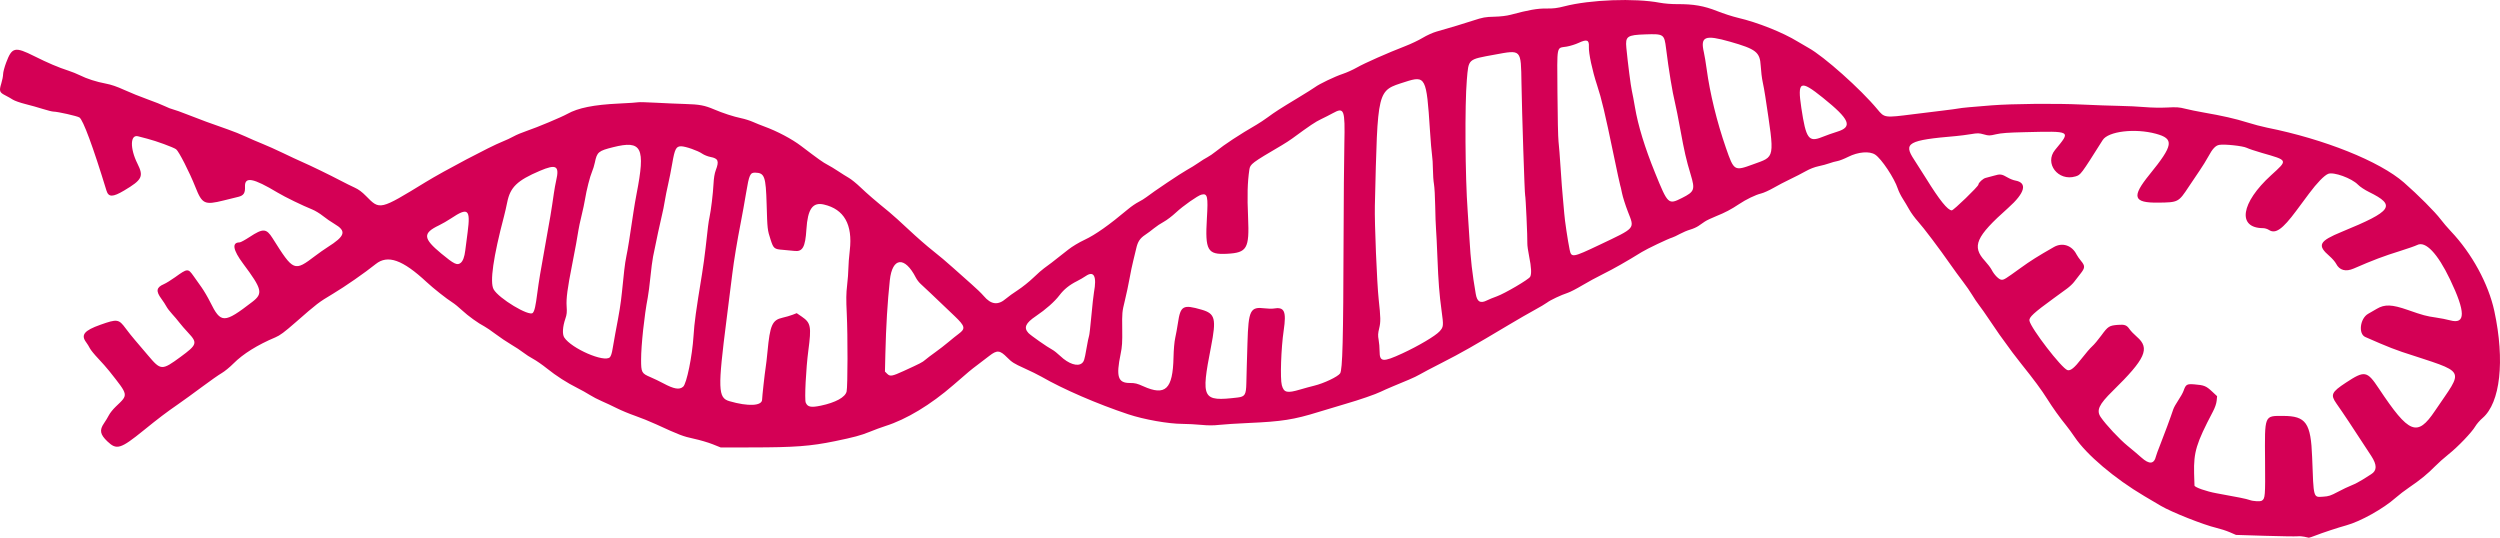 <?xml version="1.0" encoding="UTF-8" standalone="no"?>
<!-- Created with Inkscape (http://www.inkscape.org/) -->

<svg
   xmlns:dc="http://purl.org/dc/elements/1.1/"
   xmlns:cc="http://creativecommons.org/ns#"
   xmlns:rdf="http://www.w3.org/1999/02/22-rdf-syntax-ns#"
   xmlns:svg="http://www.w3.org/2000/svg"
   xmlns="http://www.w3.org/2000/svg"
   xmlns:sodipodi="http://sodipodi.sourceforge.net/DTD/sodipodi-0.dtd"
   xmlns:inkscape="http://www.inkscape.org/namespaces/inkscape"
   width="2809.689"
   height="604.325"
   id="svg3499"
   version="1.1"
   inkscape:version="0.48.4 r9939"
   sodipodi:docname="Nouveau document 17">
  <defs
     id="defs3501" />
  <sodipodi:namedview
     id="base"
     pagecolor="#ffffff"
     bordercolor="#666666"
     borderopacity="1.0"
     inkscape:pageopacity="0.0"
     inkscape:pageshadow="2"
     inkscape:zoom="0.35"
     inkscape:cx="1404.8447"
     inkscape:cy="302.16233"
     inkscape:document-units="px"
     inkscape:current-layer="layer1"
     showgrid="false"
     fit-margin-top="0"
     fit-margin-left="0"
     fit-margin-right="0"
     fit-margin-bottom="0"
     inkscape:window-width="1411"
     inkscape:window-height="782"
     inkscape:window-x="52"
     inkscape:window-y="132"
     inkscape:window-maximized="0" />
  <g
     inkscape:label="Calque 1"
     inkscape:groupmode="layer"
     id="layer1"
     transform="translate(1029.845,-230.2)">
    <path
       inkscape:connector-curvature="0"
       id="path3132"
       style="fill:#d40055;fill-opacity:1"
       d="m 1017.998,384.214 c 4.651,-1.875 12.248,-4.565 16.882,-5.979 17.846,-5.443 14.342,-13.784 -16.058,-38.219 -25.495,-20.493 -28.78,-18.918 -24.172,11.584 5.23,34.617 8.175,38.731 23.347,32.614 z m -77.773,30.746 c 25.395,-9.299 24.587,-4.863 13.909,-76.337 -0.781,-5.225 -2.119,-12.65 -2.974,-16.5 -0.855,-3.85 -1.837,-11.95 -2.181,-18 -0.874,-15.361 -5.16,-18.717 -34.606,-27.1 -28.107,-8.001 -33.378,-5.861 -29.289,11.894 0.786,3.413 2.188,11.831 3.115,18.706 3.725,27.61 11.501,59.446 21.688,88.793 9.023,25.993 9.388,26.216 30.338,18.545 z m -79.687,37.721 c 14.032,-7.055 14.86,-9.296 9.726,-26.319 -5,-16.58 -7.114,-25.779 -11.655,-50.739 -2.252,-12.375 -4.938,-25.875 -5.969,-30 -2.863,-11.454 -7.121,-37.334 -10.037,-61 -1.978,-16.054 -2.621,-16.491 -23.238,-15.791 -20.567,0.698 -22.642,2.168 -21.387,15.146 1.668,17.242 4.949,42.85 6.182,48.243 0.767,3.354 2.336,11.679 3.486,18.5 3.477,20.607 11.027,45.243 22.587,73.696 14.499,35.688 14.864,36.028 30.305,28.264 z m -92.923,52.795 c 41.357,-19.67 39.728,-17.786 32.169,-37.188 -2.821,-7.241 -5.845,-16.761 -6.72,-21.157 -0.875,-4.395 -1.78,-8.297 -2.01,-8.669 -0.23,-0.372 -3.577,-15.901 -7.436,-34.508 -9.68,-46.662 -13.491,-62.708 -18.496,-77.867 -5.446,-16.494 -9.636,-36.125 -9.257,-43.366 0.404,-7.721 -2.181,-8.705 -11.465,-4.36 -3.572,1.671 -9.662,3.573 -13.533,4.226 -11.746,1.981 -10.684,-3.328 -10.335,51.678 0.167,26.322 0.706,51.008 1.197,54.858 0.492,3.85 1.568,17.575 2.391,30.5 0.823,12.925 1.932,27.55 2.463,32.5 0.532,4.95 1.252,13.05 1.6,18 0.532,7.564 3.956,30.555 6.083,40.852 1.861,9.008 3.37,8.759 33.347,-5.498 z m -1279.775,20.214 c 2.605,-2.049 4.328,-6.689 5.225,-14.068 0.301,-2.475 1.499,-11.752 2.663,-20.615 3.376,-25.707 0.448,-28.125 -18.629,-15.385 -3.88,2.591 -9.955,6.098 -13.5,7.792 -18.577,8.88 -18.117,14.662 2.524,31.766 14.337,11.88 17.828,13.569 21.716,10.511 z m 1153.603,42.055 c 2.041,-1.032 6.989,-3.054 10.997,-4.492 8.89,-3.19 35.784,-18.979 37.419,-21.969 1.72,-3.144 1.347,-10.7 -1.124,-22.827 -1.195,-5.866 -2.111,-12.391 -2.035,-14.5 0.239,-6.619 -1.89,-53.271 -2.473,-54.215 -0.584,-0.945 -3.585,-92.65 -4.128,-126.119 -0.624,-38.491 0.225,-37.6 -30.446,-31.952 -30.233,5.568 -28.885,4.329 -30.967,28.452 -2.389,27.671 -1.878,108.784 0.925,147 0.524,7.15 1.439,21.325 2.031,31.5 1.392,23.892 3.11,38.925 7.077,61.923 1.547,8.969 5.172,11.021 12.723,7.2 z m -1072.502,14.111 c 2.002,-2.212 3.162,-7.389 5.208,-23.234 1.5,-11.613 3.71,-24.956 8.45,-51 5.614,-30.846 7.337,-41.179 10.09,-60.5 0.627,-4.4 1.768,-10.7 2.537,-14 3.858,-16.574 0.14,-18.79 -18.333,-10.929 -25.515,10.858 -33.311,18.381 -36.711,35.429 -0.932,4.675 -2.526,11.65 -3.541,15.5 -12.136,46.027 -16.152,74.131 -11.744,82.19 5.556,10.158 40.056,30.951 44.044,26.544 z m 86.603,49.875 c 1.201,-1.201 2.312,-4.576 3.043,-9.25 0.634,-4.047 2.014,-11.859 3.066,-17.359 4.812,-25.137 6.07,-32.955 7.48,-46.5 0.83,-7.975 1.984,-19 2.564,-24.5 0.58,-5.5 1.713,-12.925 2.517,-16.5 1.321,-5.874 3.838,-21.566 7.939,-49.5 0.808,-5.5 2.346,-14.5 3.418,-20 10.199,-52.3 6.039,-60.593 -26.336,-52.493 -16.592,4.151 -18.104,5.425 -20.553,17.305 -0.659,3.197 -2.071,7.786 -3.138,10.199 -2.273,5.139 -6.311,21.005 -7.886,30.988 -0.608,3.85 -2.376,12.175 -3.93,18.5 -1.554,6.325 -3.1,13.525 -3.434,16 -0.736,5.445 -3.978,23.175 -7.221,39.5 -5.155,25.945 -6.704,37.683 -6.1,46.236 0.474,6.711 0.211,9.308 -1.416,14.002 -3.084,8.896 -3.61,17.469 -1.292,21.062 8.02,12.432 45.048,28.541 51.28,22.309 z m 890.704,-4.349 c 18.148,-8.39 37.194,-19.677 41.793,-24.767 4.522,-5.006 4.623,-6.068 2.232,-23.493 -2.449,-17.843 -3.592,-32.47 -4.613,-59 -0.529,-13.75 -1.247,-28.375 -1.595,-32.5 -0.348,-4.125 -0.765,-15.825 -0.926,-26 -0.161,-10.175 -0.784,-21.2 -1.384,-24.5 -0.6,-3.3 -1.127,-10.725 -1.17,-16.5 -0.043,-5.775 -0.49,-12.975 -0.993,-16 -0.503,-3.025 -1.579,-15.85 -2.393,-28.5 -3.805,-59.198 -4.878,-61.285 -27.704,-53.905 -31.996,10.344 -30.924,5.97 -34.169,139.405 -0.459,18.861 2.328,86.856 4.303,105 2.255,20.721 2.335,25.283 0.565,32.552 -1.415,5.813 -1.526,8.086 -0.629,12.934 0.598,3.235 1.087,9.084 1.087,12.998 0,12.068 3.704,12.397 25.595,2.276 z m -360.094,10.99 c 2.288,-1.971 2.904,-3.951 4.968,-15.954 1.296,-7.537 2.645,-14.171 2.998,-14.743 0.353,-0.571 1.512,-10.583 2.574,-22.247 1.063,-11.664 2.388,-23.675 2.946,-26.691 3.343,-18.082 0,-24.632 -9.306,-18.25 -2.299,1.576 -6.655,4.106 -9.68,5.623 -8.601,4.313 -14.738,9.254 -19.82,15.959 -5.421,7.153 -15.363,15.949 -26.487,23.435 -11.616,7.817 -13.905,13.002 -8.37,18.957 2.517,2.707 21.519,16.007 26.647,18.65 1.909,0.984 6.038,4.238 9.176,7.231 9.288,8.86 19.486,12.222 24.354,8.029 z m -200.018,8.623 c 18.52,-8.475 20.727,-9.618 23.878,-12.374 1.727,-1.51 6.739,-5.308 11.139,-8.439 4.4,-3.131 11.15,-8.356 15,-11.609 3.85,-3.254 9.025,-7.405 11.5,-9.226 7.886,-5.8 7.246,-8.538 -4.649,-19.901 -24.214,-23.13 -35.191,-33.534 -38.197,-36.201 -1.783,-1.582 -4.164,-4.683 -5.291,-6.892 C -12.977,517.864 -27.015,519.19 -29.794,545.123 c -2.599,24.251 -4.279,51.926 -4.998,82.332 l -0.481,20.332 2.53,2.53 c 3.217,3.217 5.456,2.823 18.88,-3.32 z m -248.223,17.845 c 3.96,-3.478 10.244,-34.229 11.693,-57.218 0.953,-15.125 2.596,-27.105 9.53,-69.5 1.349,-8.25 3.165,-21.525 4.035,-29.5 2.574,-23.594 3.296,-29.257 4.336,-34 1.672,-7.627 4.009,-26.984 4.54,-37.606 0.336,-6.714 1.194,-11.917 2.555,-15.5 3.949,-10.389 2.8,-13.235 -6.017,-14.907 -2.953,-0.56 -7.081,-2.204 -9.172,-3.654 -5.034,-3.488 -18.898,-8.333 -23.847,-8.333 -5.543,0 -7.132,3.099 -9.891,19.29 -1.238,7.265 -3.317,17.785 -4.619,23.377 -1.302,5.592 -3.013,14.157 -3.801,19.032 -0.789,4.876 -2.122,11.55 -2.963,14.833 -1.515,5.91 -7.321,33.002 -10.172,47.468 -0.813,4.125 -2.162,14.475 -2.996,23 -0.835,8.525 -2.17,18.875 -2.966,23 -3.865,20.015 -7.455,53.411 -7.483,69.615 -0.025,14.57 0.545,15.635 10.661,19.904 3.75,1.583 10.188,4.685 14.306,6.894 12.001,6.438 18.09,7.478 22.273,3.804 z m 623.152,12.125 c 8.234,-0.964 9.542,-3.1 9.823,-16.047 0.129,-5.938 0.335,-14.17 0.456,-18.295 0.122,-4.125 0.483,-16.275 0.802,-27 1.101,-36.953 3.094,-40.927 19.507,-38.889 3.575,0.444 7.963,0.55 9.75,0.237 12.312,-2.161 14.663,2.902 11.452,24.652 -2.935,19.88 -4.104,54.162 -2.097,61.5 2.292,8.382 5.85,9.226 20.533,4.872 4.874,-1.445 12.012,-3.39 15.862,-4.321 10.836,-2.621 26.58,-10.102 29.116,-13.835 2.713,-3.993 3.582,-37.705 3.886,-150.716 0.114,-42.35 0.512,-90.725 0.884,-107.5 0.858,-38.648 -0.154,-41.288 -13.089,-34.157 -3.188,1.758 -9.095,4.767 -13.125,6.687 -6.46,3.077 -12.195,6.923 -32.269,21.635 -2.75,2.016 -8.016,5.434 -11.701,7.596 -34.003,19.949 -35.666,21.2 -36.596,27.518 -2.112,14.362 -2.499,29.077 -1.413,53.83 1.53,34.888 -1.16,39.508 -23.693,40.69 -21.97,1.152 -24.759,-3.761 -22.603,-39.821 1.49,-24.92 0.697,-28.348 -6.162,-26.626 -4.1,1.029 -20.635,12.634 -28.556,20.042 -4.28,4.003 -10.492,8.722 -13.803,10.487 -3.311,1.765 -8.226,5.032 -10.923,7.26 -2.696,2.228 -7.164,5.553 -9.928,7.39 -5.888,3.912 -8.386,7.729 -10.074,15.397 -0.675,3.065 -2.15,9.174 -3.278,13.574 -1.128,4.4 -3.01,13.4 -4.183,20 -1.172,6.6 -3.562,17.85 -5.311,25 -3.063,12.521 -3.171,13.682 -2.935,31.5 0.205,15.473 -0.093,20.136 -1.821,28.5 -5.247,25.392 -3.003,32.5 10.256,32.5 5.99,0 8.302,0.557 15.148,3.648 25.018,11.296 33.304,3.395 34.069,-32.487 0.186,-8.704 0.968,-17.571 1.925,-21.822 0.887,-3.938 2.243,-11.395 3.013,-16.57 2.928,-19.678 5.634,-21.22 26.614,-15.16 15.346,4.433 16.761,10.044 10.564,41.89 -11.419,58.69 -9.939,61.505 29.898,56.843 z m -468.443,9.164 c 16.696,-3.512 27.567,-9.492 29.024,-15.965 1.243,-5.524 1.35,-62.855 0.164,-87.417 -0.776,-16.061 -0.692,-22.837 0.398,-32 0.761,-6.394 1.397,-14.844 1.414,-18.779 0.017,-3.935 0.729,-13.145 1.583,-20.466 3.371,-28.927 -6.37,-46.155 -29.076,-51.421 -12.649,-2.934 -18.242,4.995 -19.675,27.892 -1.259,20.122 -4.288,25.465 -13.73,24.22 -2.514,-0.331 -8.171,-0.866 -12.571,-1.187 -9.817,-0.718 -10.708,-1.439 -13.887,-11.249 -3.639,-11.228 -3.717,-11.921 -4.518,-39.905 -0.895,-31.263 -2.314,-35.268 -12.619,-35.607 -5.939,-0.196 -7.045,2.215 -10.467,22.813 -1.639,9.864 -4.308,24.714 -5.931,33 -4.126,21.059 -7.72,42.793 -9.601,58.065 -2.092,16.99 -3.896,31.351 -6.404,51 -10.009,78.418 -9.673,88.235 3.147,91.962 21.199,6.163 36.78,5.396 36.78,-1.809 0,-2.817 3.033,-30.247 3.942,-35.652 0.509,-3.025 1.451,-11.125 2.095,-18 2.817,-30.105 5.32,-35.766 16.964,-38.356 3.575,-0.795 8.613,-2.266 11.196,-3.268 l 4.696,-1.822 5.804,3.974 c 10.042,6.877 10.843,11.058 7.274,37.971 -2.684,20.234 -4.428,54.979 -2.94,58.571 2.059,4.972 5.917,5.754 16.939,3.436 z M 1512.254,792.858 c 3.67,-2.45 3.858,-4.806 3.547,-44.336 -0.415,-52.577 -1.083,-50.906 20.353,-50.873 25.69,0.039 31.168,7.858 32.56,46.474 1.688,46.804 1.185,45.004 12.373,44.286 6.287,-0.404 8.445,-1.114 16.645,-5.479 5.182,-2.758 12.122,-6.056 15.422,-7.328 3.3,-1.272 8.925,-4.192 12.5,-6.489 3.575,-2.296 7.775,-4.956 9.334,-5.911 6.706,-4.107 6.761,-10.479 0.176,-20.58 -23.395,-35.887 -30.761,-46.973 -39.128,-58.891 -6.943,-9.889 -5.638,-12.772 10.618,-23.471 21.096,-13.883 23.753,-13.417 37,6.502 34.077,51.239 43.142,54.863 63.085,25.217 32.95,-48.979 37.043,-41.663 -37.085,-66.288 -6.325,-2.101 -17.35,-6.373 -24.5,-9.494 -7.15,-3.12 -14.636,-6.371 -16.634,-7.224 -8.201,-3.5 -5.985,-21.091 3.299,-26.184 1.672,-0.917 5.992,-3.414 9.6,-5.549 8.864,-5.244 16.96,-4.939 34.816,1.31 17.054,5.969 20.772,6.974 31.419,8.492 5.225,0.745 12.509,2.177 16.186,3.183 17.527,4.79 17.468,-9.259 -0.196,-46.104 -13.96,-29.12 -27.502,-43.336 -36.78,-38.61 -2.041,1.039 -10.46,3.999 -18.71,6.576 -19.338,6.041 -30.802,10.372 -52.718,19.915 -8.992,3.916 -16.02,1.994 -19.799,-5.414 -1.073,-2.103 -4.387,-5.927 -7.365,-8.498 -14.22,-12.277 -11.921,-16.816 13.89,-27.422 57.029,-23.433 61.218,-29.545 30.592,-44.63 -4.921,-2.424 -10.27,-5.963 -12.501,-8.273 -7.024,-7.27 -27.467,-14.685 -33.545,-12.168 -4.484,1.858 -12.54,10.167 -21.431,22.107 -4.266,5.729 -10.762,14.466 -14.436,19.416 -15.447,20.813 -23.357,26.355 -30.688,21.5 -1.65,-1.093 -4.575,-1.992 -6.5,-1.999 -29.421,-0.102 -25.15,-28.407 8.978,-59.501 19.052,-17.358 19.401,-16.522 -10.478,-25.105 -7.15,-2.054 -14.777,-4.613 -16.949,-5.686 -4.361,-2.156 -25.187,-4.375 -30.936,-3.296 -4.199,0.788 -7.512,4.348 -12.3,13.217 -2.117,3.921 -6.434,10.896 -9.594,15.5 -3.16,4.604 -8.723,12.871 -12.363,18.371 -11.537,17.433 -11.711,17.523 -34.291,17.803 -28.146,0.349 -30.203,-6.412 -9.643,-31.705 26.807,-32.98 27.893,-40.093 6.981,-45.732 -23.508,-6.339 -53.495,-2.754 -59.74,7.143 -24.601,38.983 -24.671,39.077 -30.582,40.848 -19.453,5.828 -35.293,-14.756 -22.929,-29.796 17.923,-21.803 19.047,-21.147 -34.156,-19.94 -18.545,0.42 -26.373,0.995 -32.205,2.362 -7.29,1.709 -8.028,1.716 -13.704,0.123 -5.445,-1.528 -6.81,-1.549 -14.795,-0.228 -4.838,0.8 -12.171,1.744 -16.296,2.098 -54.147,4.641 -59.682,7.75 -47.23,26.525 3.1,4.675 9.115,14.125 13.367,21 15.105,24.427 24.415,36 28.962,36 2.014,0 29.901,-26.97 29.901,-28.917 0,-2.131 5.288,-6.984 8.277,-7.596 1.773,-0.363 5.993,-1.494 9.379,-2.512 6.803,-2.046 8.594,-1.794 15.344,2.164 2.475,1.451 6.238,2.943 8.362,3.316 14.127,2.48 11.195,13.825 -7.977,30.863 -36.368,32.321 -41.099,43.132 -26.041,59.512 3.05,3.318 6.455,7.814 7.566,9.993 2.929,5.742 8.383,11.178 11.209,11.172 2.826,-0.006 3.872,-0.655 21.094,-13.087 11.6,-8.374 19.232,-13.181 37.592,-23.678 9.594,-5.485 20.303,-1.98 25.518,8.353 0.856,1.695 3.158,5 5.117,7.345 4.597,5.503 4.486,7.732 -0.708,14.231 -2.348,2.938 -5.526,7.036 -7.062,9.106 -1.536,2.07 -5.128,5.478 -7.981,7.572 -2.854,2.094 -9.463,6.912 -14.688,10.707 -22.924,16.649 -28.401,21.703 -27.64,25.506 1.732,8.661 36.181,53.4 42.715,55.474 3.424,1.087 7.887,-2.551 15.956,-13.004 4.435,-5.745 9.765,-11.925 11.845,-13.733 2.08,-1.808 6.778,-7.393 10.44,-12.411 7.333,-10.048 8.769,-10.954 18.568,-11.715 7.565,-0.588 9.848,0.275 13.034,4.925 1.31,1.912 5.035,5.775 8.278,8.584 14.934,12.938 9.735,24.522 -27.299,60.83 -15.542,15.237 -18.551,21.811 -13.436,29.349 5.739,8.456 21.139,24.935 30.149,32.259 5.339,4.34 12.317,10.241 15.507,13.112 8.988,8.09 14.364,7.595 16.501,-1.518 0.348,-1.486 2.36,-6.978 4.471,-12.203 3.869,-9.58 12.632,-33.315 14.858,-40.244 0.662,-2.059 3.22,-6.691 5.687,-10.292 2.466,-3.602 5.144,-8.419 5.951,-10.706 2.556,-7.244 3.676,-7.897 12.342,-7.196 10.705,0.865 13.018,1.797 19.554,7.88 l 5.789,5.387 -0.491,5.112 c -0.311,3.24 -1.88,7.758 -4.283,12.336 -18.668,35.563 -21.612,45.237 -21.071,69.224 0.162,7.15 0.357,13.366 0.434,13.813 0.345,2.003 13.556,6.615 24.64,8.603 24.181,4.336 33.794,6.293 37.357,7.603 3.984,1.466 11.996,1.883 13.744,0.716 z m 47.9,40.606 c -2.2,-0.527 -5.8,-0.763 -8,-0.524 -2.2,0.239 -18.625,-0.015 -36.5,-0.564 l -32.5,-0.998 -6.94,-2.997 c -3.817,-1.648 -10.567,-3.848 -15,-4.888 -14.504,-3.405 -50.435,-17.654 -62.56,-24.81 -3.575,-2.11 -11.9,-7.024 -18.5,-10.921 -33.32,-19.674 -64.942,-46.467 -78.34,-66.379 -2.865,-4.258 -7.137,-10.108 -9.493,-13.001 -7.293,-8.954 -15.079,-19.836 -21.49,-30.036 -6.244,-9.934 -14.583,-21.206 -29.017,-39.222 -7.123,-8.891 -11.148,-14.287 -24.612,-33 -1.979,-2.75 -7.044,-10.175 -11.257,-16.5 -4.213,-6.325 -9.391,-13.696 -11.507,-16.38 -2.116,-2.684 -5.607,-7.859 -7.758,-11.5 -2.151,-3.641 -6.861,-10.445 -10.466,-15.12 -3.605,-4.675 -9.849,-13.225 -13.876,-19 -12.721,-18.245 -30.335,-41.575 -36.641,-48.534 -3.345,-3.691 -7.74,-9.693 -9.768,-13.339 -2.027,-3.645 -5.367,-9.244 -7.421,-12.441 -2.054,-3.197 -4.498,-8.147 -5.43,-11 -3.881,-11.882 -18.302,-33.592 -25.458,-38.328 -6.346,-4.2 -19.15,-3.146 -30.347,2.497 -4.466,2.251 -9.92,4.39 -12.12,4.752 -2.2,0.363 -6.25,1.479 -9,2.481 -2.75,1.002 -8.217,2.483 -12.148,3.291 -4.478,0.921 -9.894,3.027 -14.5,5.638 -4.043,2.293 -11.852,6.303 -17.352,8.912 -5.5,2.609 -13.964,7.028 -18.809,9.821 -4.845,2.793 -11.145,5.628 -14,6.302 -6.023,1.42 -16.81,6.622 -24.691,11.906 -8.803,5.903 -15.851,9.613 -25.787,13.576 -5.108,2.037 -10.845,4.775 -12.75,6.084 -1.905,1.309 -5.116,3.515 -7.135,4.902 -2.02,1.387 -6.182,3.233 -9.25,4.103 -3.068,0.869 -8.278,3.055 -11.578,4.857 -3.3,1.802 -7.125,3.607 -8.5,4.011 -4.723,1.389 -28.504,12.72 -34.5,16.439 -16.478,10.22 -31.781,18.916 -43.275,24.591 -6.999,3.456 -17.662,9.249 -23.696,12.874 -6.034,3.624 -13.234,7.336 -16,8.249 -7.673,2.531 -19.541,8.126 -23.273,10.973 -1.838,1.402 -8.159,5.154 -14.049,8.338 -5.889,3.184 -18.901,10.684 -28.914,16.667 -40.392,24.131 -53.744,31.707 -74.678,42.372 -12.037,6.132 -23.512,12.174 -25.5,13.427 -1.988,1.252 -7.44,3.874 -12.115,5.826 -4.675,1.952 -12.812,5.347 -18.082,7.545 -5.27,2.198 -11.345,4.888 -13.5,5.977 -5.513,2.788 -24.653,9.404 -39.418,13.625 -6.875,1.966 -20.6,6.088 -30.5,9.162 -27.9,8.662 -41.233,10.758 -79,12.419 -12.65,0.556 -27.275,1.495 -32.5,2.085 -6.749,0.763 -12.7,0.765 -20.553,0.006 -6.079,-0.587 -15.529,-1.08 -21,-1.097 -15.844,-0.047 -43.259,-4.903 -60.947,-10.797 -34.995,-11.659 -73.024,-28.123 -97.5,-42.209 -3.575,-2.057 -12.35,-6.379 -19.5,-9.603 -11.321,-5.105 -13.796,-6.669 -19.168,-12.112 -8.101,-8.208 -11.293,-8.48 -19.994,-1.703 -3.211,2.501 -9.213,7.083 -13.338,10.183 -7.502,5.638 -9.24,7.088 -27,22.53 -25.591,22.251 -52.82,38.676 -76.5,46.147 -4.4,1.388 -12.5,4.375 -18,6.637 -9.143,3.76 -17.753,6.071 -38.5,10.332 -27.699,5.689 -45.084,6.994 -94,7.056 l -34.5,0.044 -9.015,-3.608 c -4.958,-1.984 -14.502,-4.786 -21.209,-6.227 -12.059,-2.59 -16.455,-4.269 -42.169,-16.109 -6.816,-3.138 -17.543,-7.482 -23.837,-9.652 -6.295,-2.17 -15.568,-6.019 -20.608,-8.553 -5.04,-2.534 -12.635,-6.095 -16.879,-7.914 -4.244,-1.819 -10.319,-4.975 -13.5,-7.013 -3.181,-2.038 -9.384,-5.504 -13.784,-7.702 -11.8,-5.894 -23.804,-13.598 -34.317,-22.023 -5.124,-4.107 -12.099,-8.946 -15.5,-10.755 -3.401,-1.808 -8.393,-5.03 -11.095,-7.16 -2.701,-2.13 -8.776,-6.138 -13.5,-8.907 -4.724,-2.769 -12.638,-8.085 -17.588,-11.813 -4.95,-3.728 -10.575,-7.578 -12.5,-8.556 -6.735,-3.42 -18.556,-11.933 -25.089,-18.067 -3.624,-3.403 -8.574,-7.43 -11,-8.949 -6.406,-4.01 -21.389,-15.859 -28.945,-22.889 -26.996,-25.118 -43.728,-31.041 -57.195,-20.246 -12.52,10.035 -34.429,25.253 -48.272,33.529 -16,9.565 -17.374,10.617 -41.961,32.129 -12.502,10.939 -17.378,14.559 -22.5,16.708 -20.026,8.403 -36.469,18.647 -47.047,29.31 -4.129,4.162 -10.111,9.057 -13.293,10.878 -3.182,1.821 -13.117,8.779 -22.079,15.462 -8.961,6.684 -21.163,15.527 -27.116,19.652 -13.421,9.3 -21.625,15.521 -38.512,29.201 -26.038,21.093 -30.369,22.411 -40.824,12.433 -8.18,-7.808 -9.081,-12.63 -3.796,-20.313 1.855,-2.697 4.358,-6.835 5.562,-9.194 1.204,-2.359 4.622,-6.615 7.596,-9.458 14.511,-13.869 14.811,-12.169 -7.031,-39.835 -2.75,-3.483 -8.434,-9.933 -12.63,-14.333 -4.196,-4.4 -8.412,-9.575 -9.368,-11.5 -0.956,-1.925 -2.81,-4.932 -4.12,-6.683 -6.254,-8.358 -2.265,-13.288 15.988,-19.756 18.898,-6.697 20.611,-6.445 28.429,4.177 2.737,3.719 7.39,9.553 10.339,12.962 2.949,3.41 9.561,11.176 14.694,17.258 14.455,17.131 15.534,17.181 36.617,1.711 18.563,-13.621 19.246,-15.721 8.755,-26.917 -3.738,-3.989 -8.326,-9.278 -10.194,-11.753 -1.868,-2.475 -5.503,-6.776 -8.078,-9.558 -2.575,-2.782 -5.481,-6.604 -6.458,-8.494 -0.977,-1.89 -3.45,-5.689 -5.495,-8.442 -6.511,-8.766 -5.83,-12.926 2.718,-16.59 2.454,-1.052 8.139,-4.559 12.633,-7.793 13.911,-10.011 14.524,-10.049 20.707,-1.302 2.208,3.124 6.251,8.829 8.985,12.679 2.734,3.85 7.087,11.275 9.673,16.5 12.059,24.362 15.531,24.346 47.472,-0.223 12.176,-9.366 11.011,-14.178 -10.353,-42.792 -11.598,-15.532 -13.003,-23.985 -3.988,-23.985 1.076,0 6.163,-2.762 11.304,-6.138 14.982,-9.838 18.736,-9.646 25.637,1.307 23.778,37.74 24.3,37.954 48.234,19.81 4.125,-3.127 10.2,-7.393 13.5,-9.479 20.164,-12.747 21.757,-18.158 7.759,-26.363 -3.718,-2.179 -9.501,-6.17 -12.851,-8.869 -3.35,-2.699 -8.75,-5.975 -12,-7.281 -10.908,-4.383 -30.59,-13.962 -38.785,-18.877 -27.818,-16.683 -37.312,-18.388 -36.785,-6.606 0.317,7.084 -1.553,9.871 -7.593,11.32 -2.06,0.494 -9.435,2.311 -16.388,4.037 -21.505,5.34 -24.164,4.072 -31.787,-15.163 -6.615,-16.693 -18.664,-40.272 -21.659,-42.386 -3.234,-2.284 -22.333,-9.27 -32.413,-11.857 -3.575,-0.917 -8.188,-2.125 -10.251,-2.683 -8.969,-2.428 -9.366,13.494 -0.767,30.694 7.222,14.444 5.394,18.135 -14.983,30.245 -12.778,7.594 -17.523,7.608 -19.833,0.057 -15.048,-49.204 -26.229,-79.451 -30.375,-82.168 -2.443,-1.601 -24.573,-6.6 -29.217,-6.6 -1.403,0 -6.72,-1.324 -11.814,-2.943 -5.094,-1.618 -13.987,-4.121 -19.762,-5.56 -5.775,-1.44 -12.098,-3.662 -14.05,-4.939 -1.952,-1.277 -5.857,-3.49 -8.676,-4.919 -6.367,-3.226 -6.903,-4.862 -4.328,-13.201 1.129,-3.657 2.054,-8.397 2.054,-10.534 0,-2.137 1.558,-8.025 3.462,-13.084 6.516,-17.313 9.778,-18.047 31.633,-7.116 15.313,7.659 27.013,12.628 38.405,16.312 3.85,1.245 9.568,3.547 12.707,5.116 7.943,3.97 18.712,7.434 29.175,9.383 6.101,1.137 12.637,3.373 20.876,7.143 6.597,3.018 18.35,7.76 26.118,10.537 7.768,2.777 16.599,6.288 19.624,7.803 3.025,1.515 7.054,3.091 8.954,3.502 1.9,0.412 9.1,2.987 16,5.724 13.529,5.365 28.1,10.728 45.546,16.763 6.05,2.093 15.05,5.7 20,8.016 4.95,2.316 13.354,5.946 18.676,8.066 5.322,2.12 15.897,6.861 23.5,10.535 7.603,3.674 17.199,8.147 21.324,9.939 9.401,4.085 31.628,14.886 43.579,21.176 4.993,2.628 11.949,6.076 15.457,7.663 4.497,2.034 8.325,4.874 12.98,9.632 15.414,15.754 15.221,15.799 66.737,-15.73 20.934,-12.812 72.638,-40.087 86.095,-45.416 4.208,-1.667 9.994,-4.366 12.857,-5.998 2.863,-1.632 9.613,-4.458 15,-6.28 11.5,-3.888 38.793,-15.324 45.397,-19.022 12.055,-6.749 29.788,-10.313 57.897,-11.634 11.275,-0.53 21.099,-1.182 21.832,-1.45 0.732,-0.268 9.707,-0.03 19.943,0.528 10.236,0.558 24.937,1.192 32.668,1.408 16.095,0.45 21.942,1.538 32.518,6.05 10.058,4.291 21.953,8.157 30.676,9.969 3.925,0.816 9.775,2.663 13,4.105 3.225,1.442 8.885,3.724 12.579,5.072 14.714,5.367 31.257,14.111 41.639,22.007 19.599,14.907 24.66,18.505 29.646,21.077 2.75,1.419 8.15,4.68 12,7.247 3.85,2.567 9.25,5.952 12,7.522 2.75,1.57 8.6,6.305 13,10.523 7.533,7.22 17.102,15.462 32.383,27.888 3.64,2.96 13.61,11.96 22.156,20 8.546,8.04 20.696,18.642 27,23.559 6.304,4.917 16.435,13.467 22.513,19 6.079,5.533 15.365,13.795 20.637,18.361 5.272,4.566 11.512,10.588 13.869,13.382 8.268,9.805 16.136,10.748 25.053,3.002 2.414,-2.097 8.44,-6.431 13.39,-9.63 4.95,-3.199 12.825,-9.508 17.5,-14.019 4.675,-4.511 10.075,-9.255 12,-10.543 3.319,-2.22 9.886,-7.284 27.066,-20.874 4.469,-3.535 11.992,-8.057 18.378,-11.046 12.168,-5.696 27.333,-16.398 49.187,-34.71 3.372,-2.826 8.501,-6.328 11.398,-7.783 2.897,-1.455 6.888,-3.909 8.869,-5.453 7.698,-5.999 38.959,-26.973 45.602,-30.596 3.85,-2.099 9.7,-5.715 13,-8.035 3.3,-2.32 7.806,-5.135 10.013,-6.256 2.207,-1.121 6.482,-4.048 9.5,-6.505 9.543,-7.77 26.349,-18.804 45.987,-30.195 3.025,-1.755 8.521,-5.406 12.213,-8.115 8.612,-6.317 13.641,-9.55 33.712,-21.671 9.034,-5.455 17.809,-10.959 19.5,-12.229 4.824,-3.625 22.265,-11.972 31.128,-14.899 4.429,-1.462 11.629,-4.711 16,-7.219 8.345,-4.789 34.959,-16.556 54.447,-24.074 6.325,-2.44 15.1,-6.622 19.5,-9.293 4.467,-2.712 11.312,-5.799 15.5,-6.991 17.427,-4.959 29.243,-8.52 41,-12.354 11.169,-3.643 13.705,-4.106 23.814,-4.352 7.2,-0.175 13.927,-0.975 18.5,-2.199 20.235,-5.419 30.205,-7.16 40.186,-7.016 7.879,0.113 12.148,-0.411 20.125,-2.472 29,-7.493 79.216,-9.373 107.309,-4.018 4.919,0.938 13.248,1.603 19.565,1.563 18.275,-0.116 30.076,1.935 44.79,7.785 7.034,2.797 17.609,6.211 23.5,7.588 22.087,5.163 50.343,16.415 67.21,26.764 3.575,2.193 8.975,5.346 12,7.006 17.257,9.47 58.718,46.418 77.455,69.024 8.052,9.715 7.806,9.681 40.545,5.527 8.525,-1.082 22.925,-2.851 32,-3.932 9.075,-1.081 17.625,-2.228 19,-2.55 2.556,-0.598 14.785,-1.743 37,-3.463 23.354,-1.809 72.278,-2.261 100.5,-0.928 14.85,0.701 34.2,1.391 43,1.532 8.8,0.141 21.625,0.76 28.5,1.375 7.104,0.635 17.896,0.834 25,0.461 10.738,-0.564 13.628,-0.369 20.5,1.383 4.4,1.122 13.625,3.015 20.5,4.206 21.18,3.671 35.97,7.033 48.87,11.109 6.804,2.15 16.929,4.822 22.5,5.937 64.498,12.916 126.521,37.781 153.887,61.692 15.815,13.819 34.981,33.027 41.194,41.284 2.69,3.575 7.882,9.65 11.538,13.5 23.604,24.857 42.265,59.127 48.847,89.706 11.979,55.651 6.731,103.106 -13.295,120.214 -2.938,2.51 -6.589,6.705 -8.113,9.322 -3.907,6.707 -19.675,23.161 -30.11,31.42 -4.85,3.839 -11.743,9.985 -15.318,13.658 -7.854,8.071 -17.066,15.585 -28.765,23.464 -4.804,3.236 -11.668,8.486 -15.253,11.668 -13.823,12.27 -39.462,26.605 -55.482,31.019 -9.538,2.628 -26.59,8.26 -35.171,11.615 -3.394,1.327 -6.544,2.368 -7,2.312 -0.456,-0.055 -2.629,-0.532 -4.829,-1.059 z" />
  </g>
</svg>
